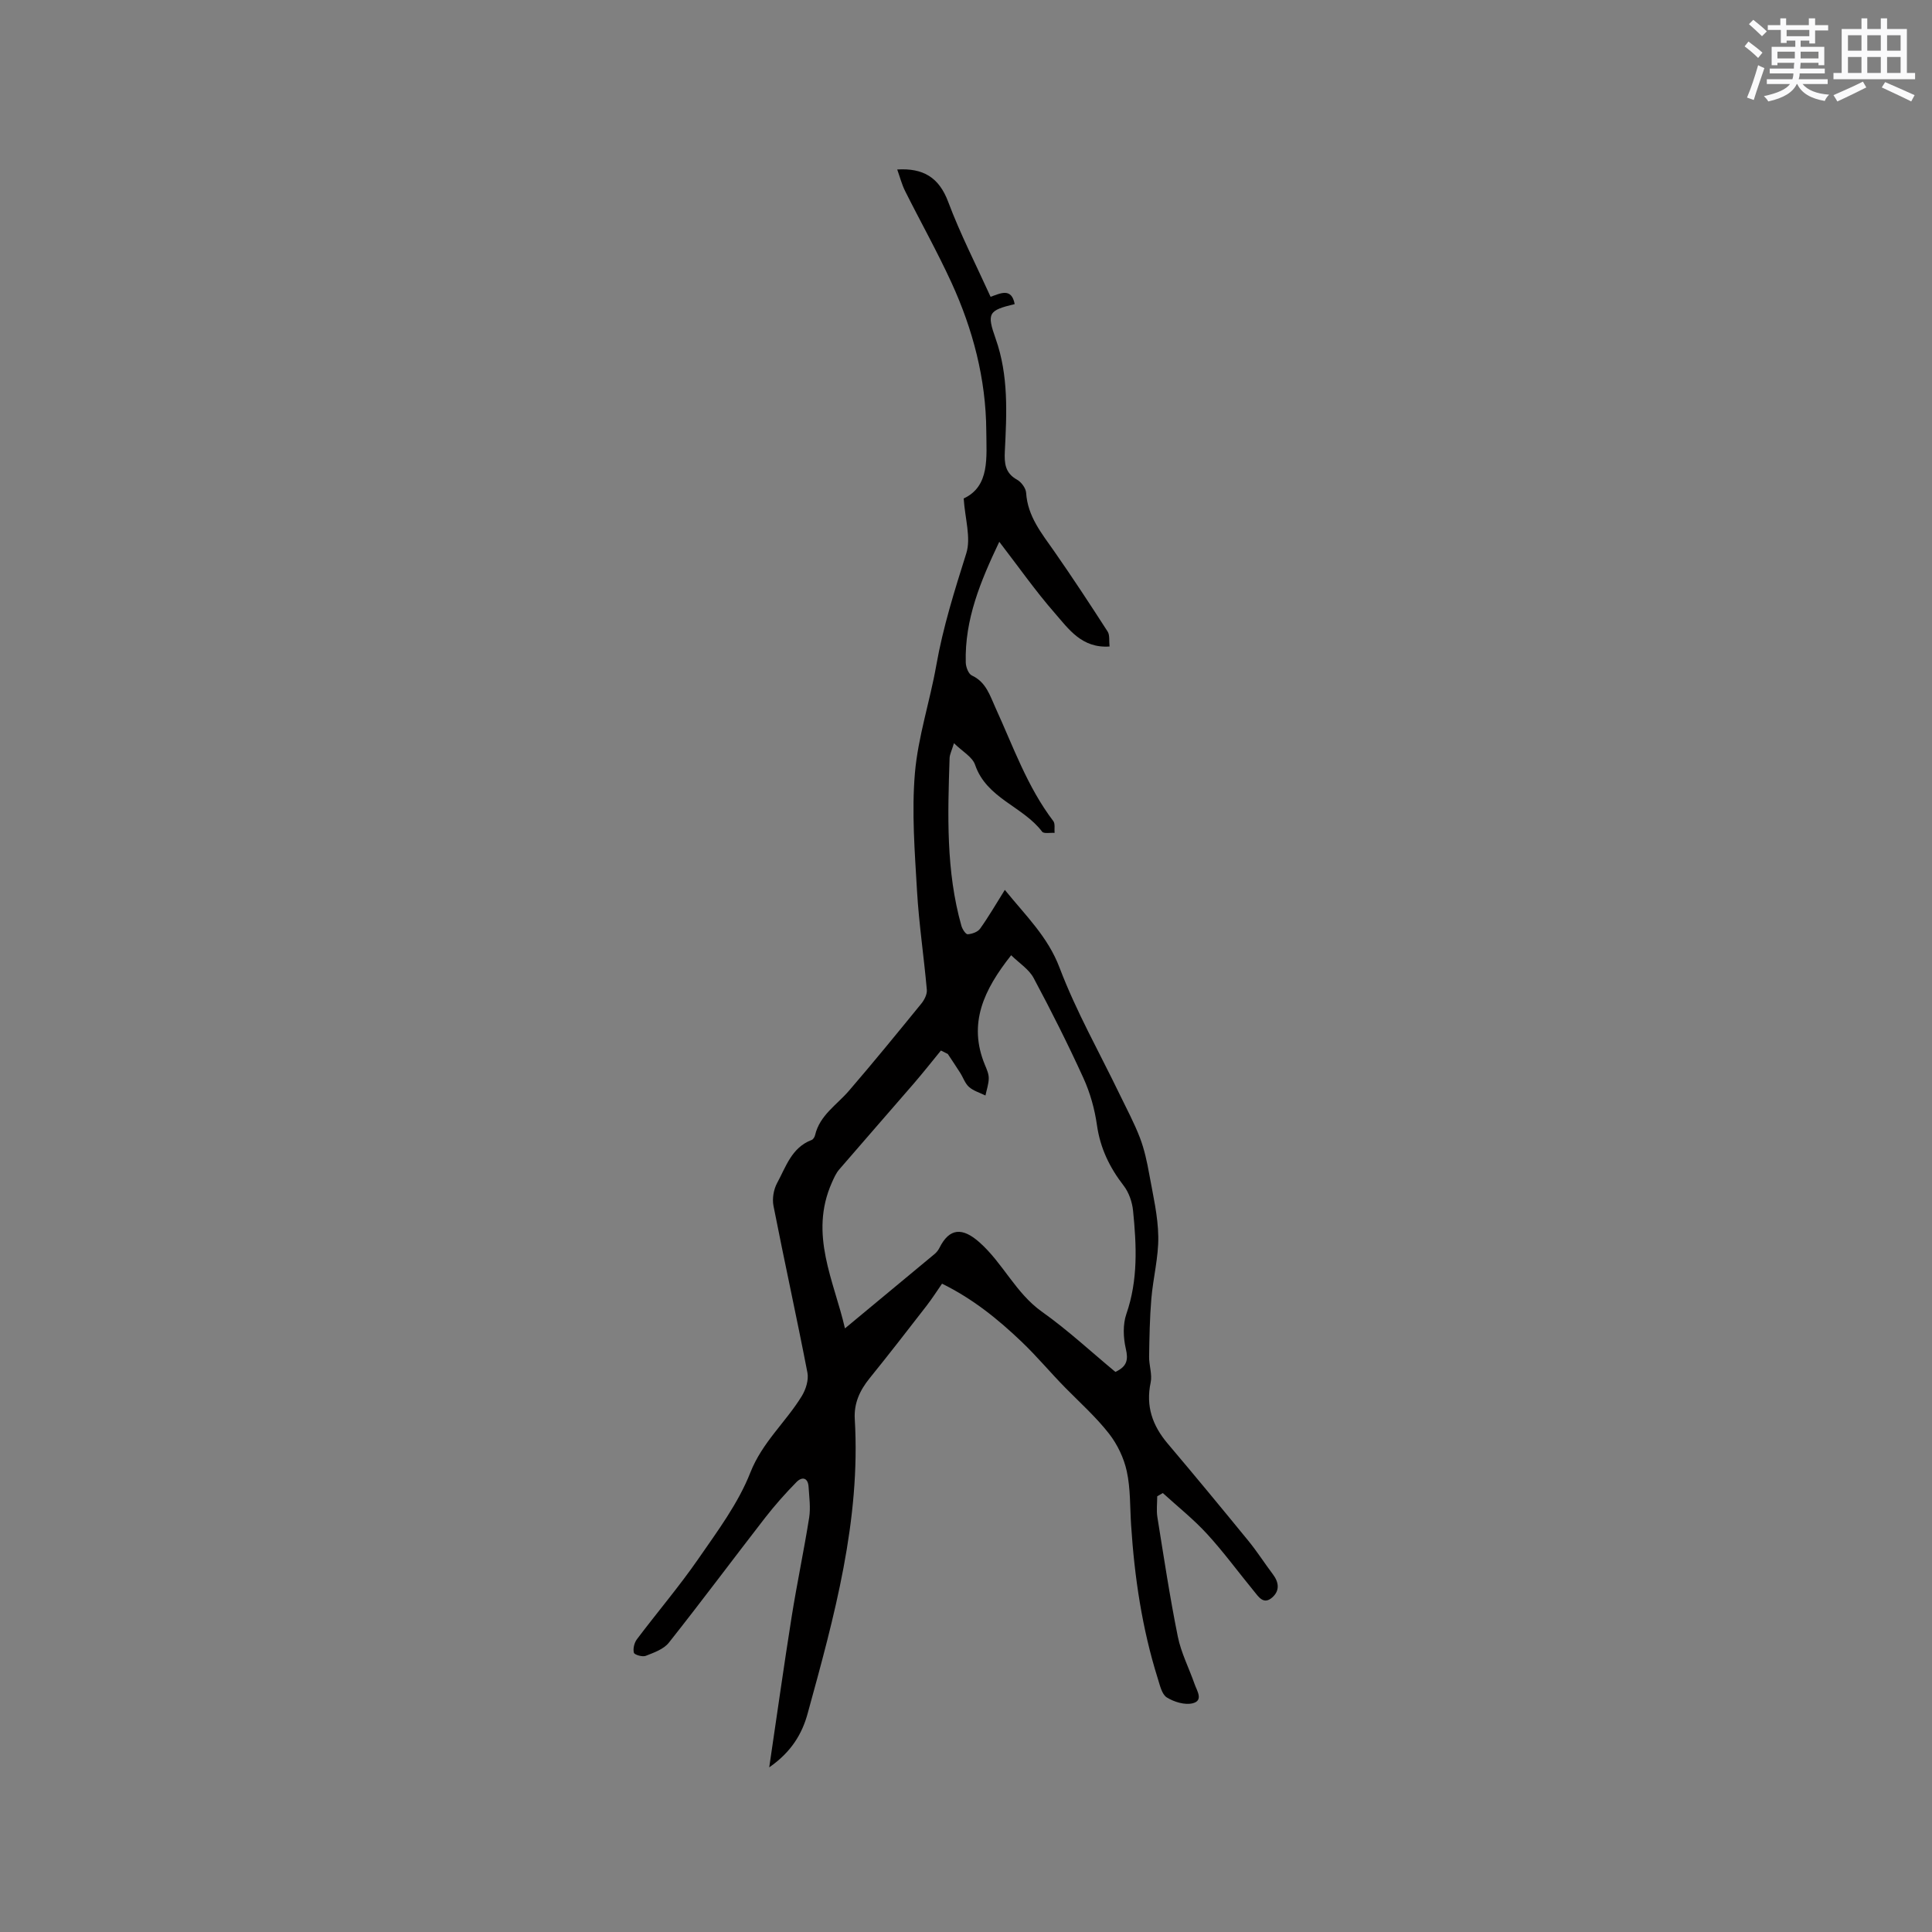 <svg enable-background="new 0 0 400 400" viewBox="0 0 400 400" xmlns="http://www.w3.org/2000/svg"><rect x="0" y="0" width="400" height="400" fill="#808080" stroke="none"/><path d="m159.26 365.91c1.61-10.86 3.03-21.02 4.64-31.15 1.09-6.87 2.54-13.69 3.63-20.56.32-2.06.01-4.23-.12-6.34-.12-1.97-1.36-2.18-2.51-1.01-2.29 2.33-4.47 4.79-6.48 7.37-6.68 8.61-13.18 17.35-19.95 25.89-1.07 1.35-3.09 2.05-4.79 2.72-.67.26-2.32-.22-2.44-.65-.22-.82.08-2.06.62-2.78 4.2-5.58 8.75-10.91 12.72-16.65 3.96-5.73 8.26-11.48 10.77-17.87 2.47-6.28 7.35-10.44 10.66-15.85.83-1.36 1.45-3.33 1.16-4.83-2.23-11.54-4.77-23.02-7.03-34.55-.29-1.48.03-3.38.75-4.71 1.83-3.36 3-7.35 7.15-8.92.32-.12.63-.62.71-.99.96-4.13 4.49-6.26 7.01-9.19 5.1-5.92 10.05-11.99 14.99-18.05.63-.77 1.22-1.94 1.14-2.86-.6-6.83-1.63-13.62-2.03-20.46-.47-8.11-1.12-16.31-.44-24.37.64-7.52 3.11-14.87 4.43-22.36 1.4-7.93 3.8-15.52 6.21-23.18 1.01-3.21-.26-7.14-.54-11.36 5.46-2.52 4.71-8.55 4.68-14-.07-10.74-2.76-20.99-7.22-30.71-2.95-6.43-6.42-12.61-9.59-18.94-.69-1.39-1.08-2.93-1.63-4.46 5.36-.32 8.65 1.61 10.56 6.72 2.48 6.62 5.74 12.96 8.77 19.64 2-.69 4.33-1.98 4.99 1.51-5.44 1.31-5.82 1.86-3.93 7.2 2.69 7.61 2.28 15.45 1.89 23.28-.12 2.47.05 4.5 2.52 5.87.89.49 1.83 1.76 1.89 2.73.31 4.88 3.21 8.37 5.82 12.11 3.8 5.45 7.45 11.01 11.05 16.6.48.74.27 1.93.4 3.1-5.76.4-8.48-3.64-11.35-6.93-3.97-4.54-7.44-9.5-11.48-14.75-3.89 8.18-7.18 16.08-6.94 24.99.02.94.56 2.37 1.26 2.69 2.96 1.37 3.74 4.16 4.91 6.72 3.65 7.97 6.55 16.32 11.95 23.42.43.56.19 1.62.27 2.45-.88-.07-2.23.22-2.58-.25-3.97-5.26-11.5-6.87-13.88-13.85-.56-1.64-2.65-2.77-4.37-4.47-.46 1.52-.89 2.32-.91 3.12-.38 11.65-.77 23.31 2.45 34.7.19.68.9 1.77 1.3 1.74.9-.06 2.08-.47 2.57-1.16 1.75-2.45 3.27-5.07 5.12-8.03 4.41 5.44 8.91 9.72 11.33 16.11 3.43 9.05 8.27 17.57 12.49 26.32 1.43 2.96 2.99 5.86 4.16 8.92.92 2.42 1.47 5.01 1.93 7.57.77 4.28 1.8 8.58 1.86 12.89.06 4.28-1.08 8.57-1.44 12.87-.33 3.97-.4 7.97-.46 11.96-.03 1.79.68 3.67.32 5.36-1.04 4.91.38 8.91 3.51 12.62 5.64 6.66 11.2 13.39 16.72 20.15 1.81 2.21 3.35 4.64 5.07 6.92 1.26 1.67 1.47 3.39-.12 4.8-1.81 1.6-2.84-.14-3.82-1.33-3.23-3.93-6.24-8.06-9.67-11.8-2.8-3.06-6.09-5.67-9.17-8.48-.39.22-.77.45-1.16.67 0 1.43-.19 2.89.03 4.29 1.33 8.26 2.57 16.54 4.23 24.74.68 3.38 2.33 6.56 3.48 9.86.49 1.4 1.88 3.4-.41 3.97-1.62.4-3.84-.28-5.34-1.21-1.04-.65-1.43-2.51-1.87-3.91-3.26-10.36-4.83-21.02-5.53-31.83-.24-3.7-.11-7.49-.89-11.08-.6-2.76-1.95-5.58-3.69-7.81-2.66-3.4-5.93-6.34-8.98-9.43-3.1-3.14-5.9-6.53-9.12-9.6-4.94-4.71-10.06-8.85-16.46-12.01-.99 1.42-2.05 3.09-3.26 4.65-3.88 5.01-7.76 10.02-11.75 14.95-2.01 2.49-3.25 5.15-3.06 8.42 1.25 20.99-4.24 40.92-9.72 60.84-1.16 4.36-3.45 8.13-7.99 11.28zm36.97-147.7c-.47-.24-.95-.47-1.42-.71-1.88 2.3-3.72 4.63-5.66 6.88-5.12 5.93-10.3 11.82-15.41 17.76-.66.77-1.1 1.78-1.52 2.73-4.75 10.7.46 20.31 2.72 30.16 6.42-5.32 12.5-10.36 18.57-15.41.39-.33.74-.77.97-1.22 2.1-4.24 4.82-4.29 8.33-1.17 4.86 4.32 7.47 10.48 12.9 14.34 5.41 3.84 10.3 8.4 15.22 12.47 2.43-1.13 2.69-2.53 2.16-4.79-.53-2.29-.64-5.02.11-7.2 2.45-7.06 2.11-14.2 1.39-21.38-.18-1.79-.86-3.78-1.94-5.18-2.92-3.77-4.86-7.77-5.54-12.56-.47-3.32-1.41-6.68-2.8-9.73-3.2-7.02-6.67-13.92-10.31-20.72-.97-1.81-2.98-3.07-4.65-4.71-5.64 7.13-9 14.13-5.42 22.74.36.87.79 1.82.78 2.73-.01 1.19-.44 2.38-.68 3.57-1.15-.57-2.47-.94-3.4-1.76-.83-.73-1.21-1.96-1.84-2.94-.83-1.31-1.7-2.6-2.56-3.9z" fill="#010000"/><g fill="#fafafb"><path d="m361.2 9.6.8-1c.9.7 1.9 1.4 2.9 2.3l-.9 1.1c-1-1-2-1.8-2.8-2.4zm.5 10.6c.9-2.1 1.6-4.3 2.3-6.7.4.2.8.4 1.3.6-.7 2.1-1.5 4.3-2.2 6.6zm.4-15.2.9-.9c1 .8 2 1.6 2.8 2.4l-1 1c-.9-.9-1.8-1.7-2.7-2.5zm12.5-1.2h1.2v1.4h2.7v1.1h-2.7v2.7h-1.2v-.6h-1.8v1.3h4.9v3.8h-1.2v-.5h-3.7c0 .4-.1.9-.1 1.2h5.1v1h-5.2c0 .5-.1.9-.2 1.2h6v1h-5.2c1.1 1.3 2.9 2 5.5 2.2-.4.4-.7.8-.9 1.3-2.9-.5-4.8-1.6-5.7-3.5h-.1c-.8 1.7-2.7 2.9-5.9 3.6-.2-.4-.6-.8-.9-1.1 2.8-.6 4.6-1.4 5.4-2.5h-4.8v-1h5.3c.1-.3.2-.7.2-1.2h-4.9v-1h5c0-.4 0-.8.1-1.2h-3.5v.5h-1.2v-3.8h4.9v-1.3h-1.8v.5h-1.2v-2.7h-2.7v-1h2.6v-1.4h1.2v1.4h4.7v-1.4zm-6.6 8.3h3.6c0-.4 0-.9 0-1.4h-3.6zm1.9-4.6h4.7v-1.3h-4.7zm6.6 3.2h-3.7v1.4h3.7z"/><path d="m385.3 3.8h1.3v2.2h2.8v-2.2h1.3v2.2h4.1v9.1h1.7v1.3h-16.9v-1.3h1.7v-9.1h4.1v-2.2zm.4 13.1.7 1.2c-1.8.9-3.8 1.9-6 2.9-.2-.4-.5-.8-.8-1.3 2.3-1 4.3-1.9 6.1-2.8zm-3.1-6.4h2.8v-3.2h-2.8zm0 4.6h2.8v-3.3h-2.8zm4-4.6h2.8v-3.2h-2.8zm0 4.6h2.8v-3.3h-2.8zm3.7 1.9c2.1.9 4.1 1.8 6.1 2.7l-.7 1.3c-2.2-1.1-4.2-2-6.1-2.9zm3.2-9.7h-2.8v3.2h2.8zm-2.8 7.8h2.8v-3.3h-2.8z"/></g></svg>
